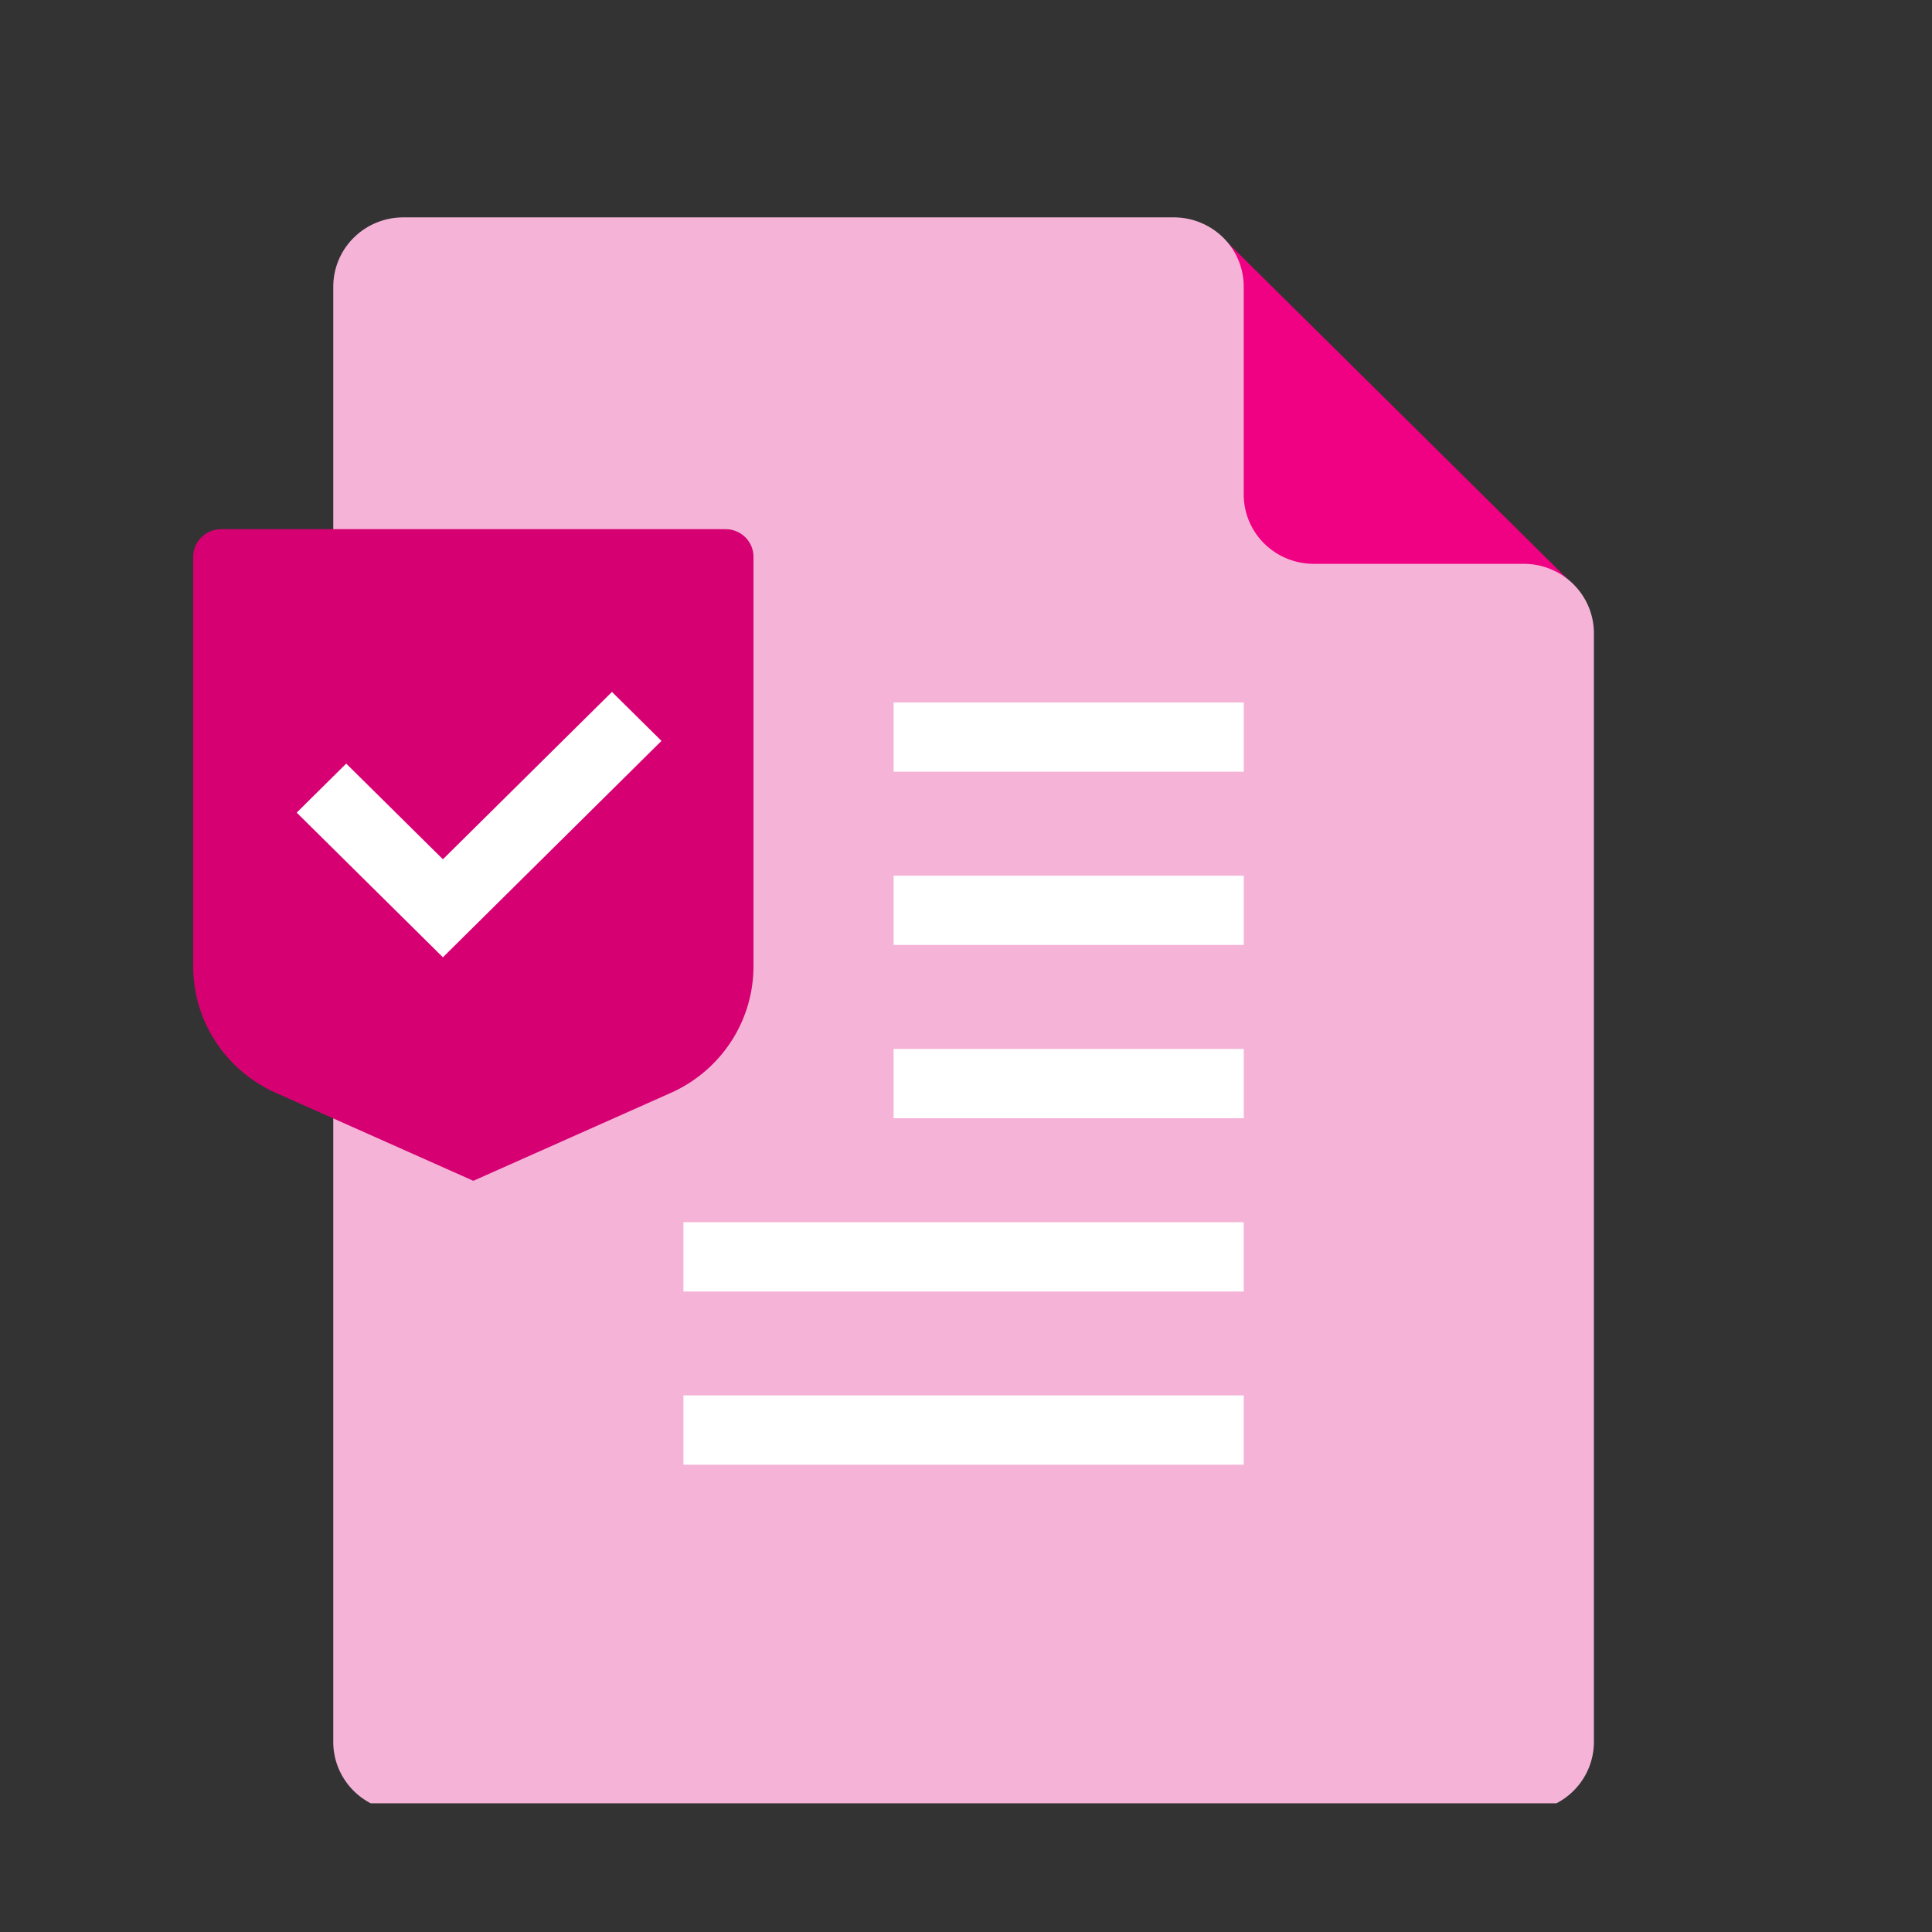 <svg width="80" height="80" fill="none" xmlns="http://www.w3.org/2000/svg" viewBox="0 0 80 80"><rect x="0" y="0" width="80" height="80" fill="#333333" stroke="none"/><g clip-path="url(#clip0)"><g clip-path="url(#clip1)"><path d="M50.719 9.932l14.499 14.351-12.267 3.24s-4.539-7.718-4.42-7.989c.12-.27 2.188-9.602 2.188-9.602z" fill="#F00082"/><path d="M63.1 23.347h-8.7a2.914 2.914 0 0 1-2.05-.84 2.853 2.853 0 0 1-.85-2.028v-8.61c0-.76-.305-1.49-.848-2.028a2.915 2.915 0 0 0-2.05-.84H16.7c-.77 0-1.507.302-2.05.84a2.853 2.853 0 0 0-.85 2.028v60.263c0 .76.306 1.49.85 2.028.543.538 1.28.84 2.05.84h46.4c.769 0 1.506-.302 2.05-.84A2.853 2.853 0 0 0 66 72.132V26.22c0-.761-.306-1.491-.85-2.03a2.919 2.919 0 0 0-2.05-.843z" fill="#F5B4D7"/><path d="M51.5 57.78H28.3v2.87h23.2v-2.87zM51.5 50.61H28.3v2.869h23.2V50.61zM51.5 43.435H37.003v2.868h14.499v-2.868zM51.5 36.26H37.003v2.868h14.499v-2.869zM51.5 29.087H37.003v2.869h14.499v-2.869z" fill="#fff"/><path d="M30.042 21.912H9.162c-.308 0-.604.121-.822.337-.218.216-.34.508-.34.813v16.944a5.698 5.698 0 0 0 .928 3.125 5.785 5.785 0 0 0 2.497 2.122l8.175 3.642 8.18-3.642a5.789 5.789 0 0 0 2.493-2.124 5.7 5.7 0 0 0 .927-3.123V23.062a1.134 1.134 0 0 0-.337-.813 1.16 1.16 0 0 0-.82-.337z" fill="#D70073"/><path d="M18.34 39.639l-6.054-5.99 2.05-2.03 4.004 3.962 7-6.93 2.05 2.028-9.05 8.96z" fill="#fff"/></g></g><defs><clipPath id="clip0"><path fill="#fff" transform="translate(5.333 5.333)" d="M0 0h70.509v69.338H0z"/></clipPath><clipPath id="clip1"><path fill="#fff" transform="translate(8 9)" d="M0 0h58v66H0z"/></clipPath></defs></svg>